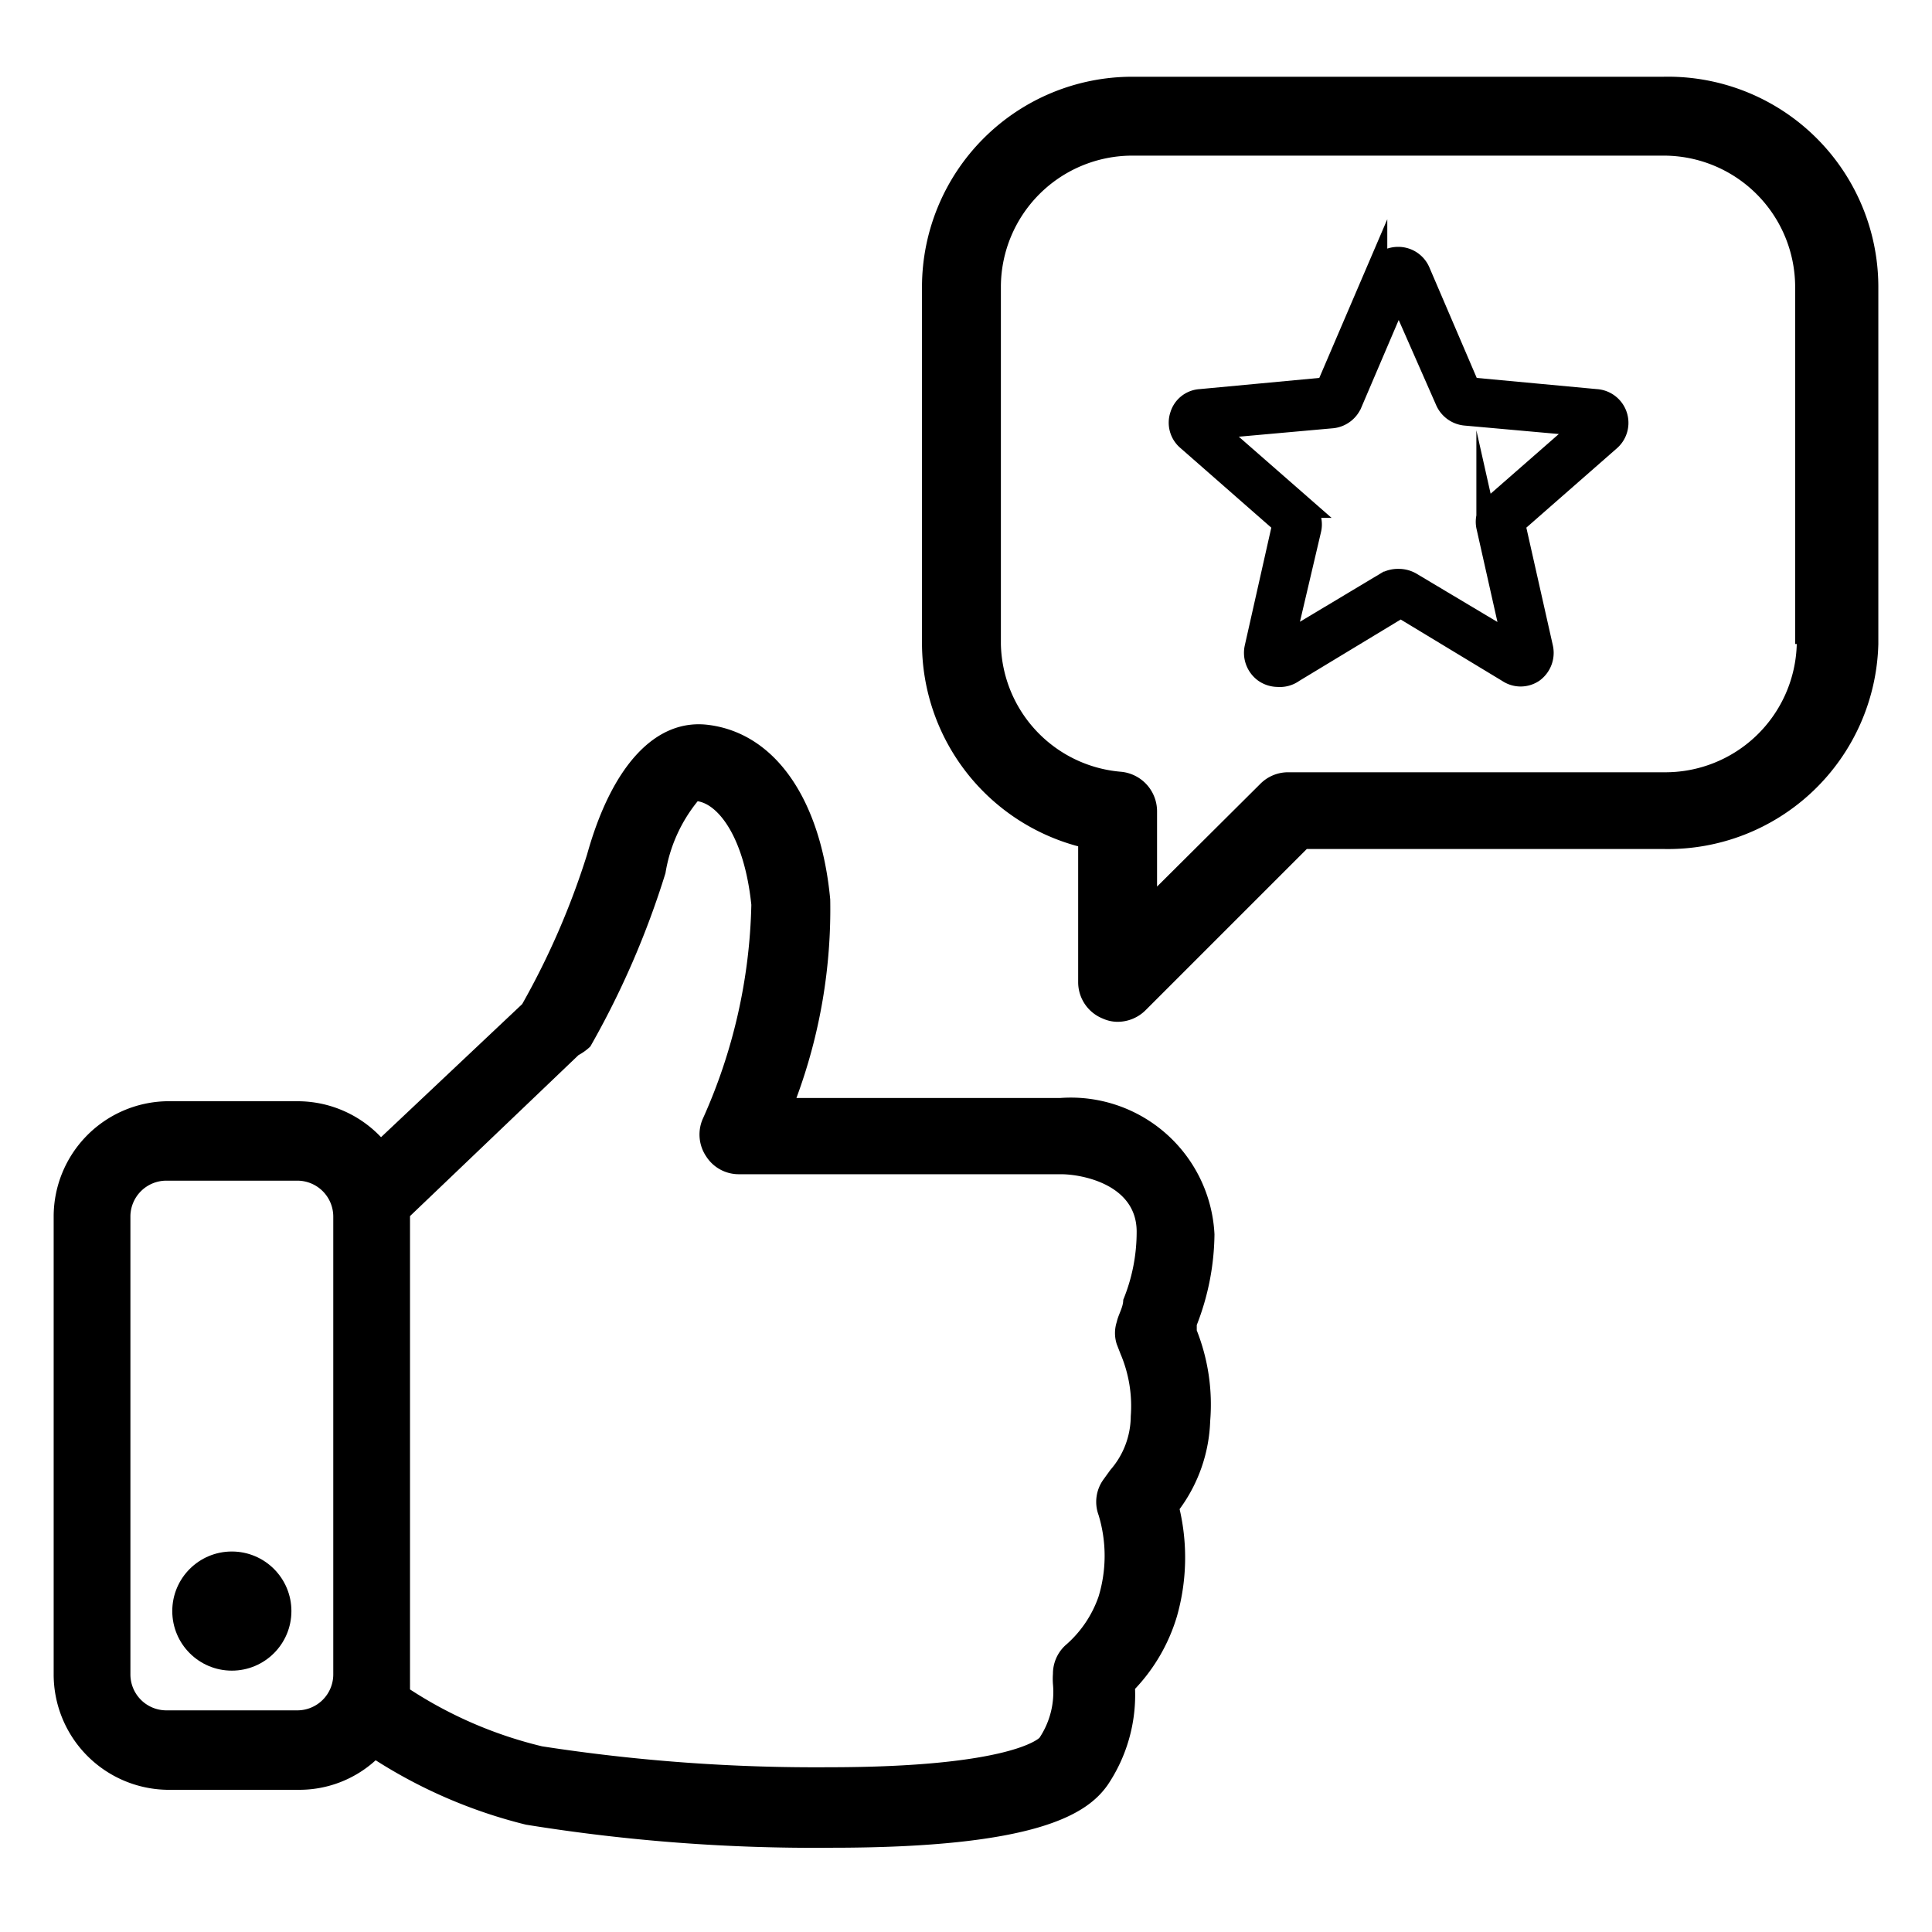 <svg id="Layer_1" data-name="Layer 1" xmlns="http://www.w3.org/2000/svg" viewBox="0 0 36 36"><defs><style>.cls-1{stroke:#000;stroke-miterlimit:10;stroke-width:0.4px;}</style></defs><title>List</title><circle cx="4.32" cy="30.02" r="1.11"/><path d="M22.63,23a2.68,2.68,0,0,0-2.88-2.54H14.84a10.11,10.11,0,0,0,.63-3.7c-.17-1.83-1-3.08-2.25-3.25-1-.14-1.82.76-2.28,2.41a14.45,14.45,0,0,1-1.21,2.79L7.1,21.19a2.14,2.14,0,0,0-1.56-.67H3.1A2.15,2.15,0,0,0,1,22.66V31.2A2.15,2.15,0,0,0,3.1,33.35H5.54A2.11,2.11,0,0,0,7,32.8,9.37,9.37,0,0,0,9.8,34a33.63,33.63,0,0,0,5.69.43h0c3.84,0,4.77-.63,5.15-1.17a3,3,0,0,0,.51-1.79,3.36,3.36,0,0,0,.78-1.35,4,4,0,0,0,.05-2,2.93,2.93,0,0,0,.57-1.64,3.76,3.76,0,0,0-.25-1.69l0-.1A4.76,4.76,0,0,0,22.63,23ZM5.54,31.87H3.1a.67.67,0,0,1-.67-.67V22.66A.67.67,0,0,1,3.1,22H5.54a.67.67,0,0,1,.67.67V31.2A.67.67,0,0,1,5.54,31.87Zm15.39-7.65c0,.14-.09.27-.12.41a.67.67,0,0,0,0,.42l.07.18a2.48,2.48,0,0,1,.19,1.16,1.53,1.53,0,0,1-.38,1l-.13.18a.71.71,0,0,0-.09.66,2.61,2.61,0,0,1,0,1.52,2.11,2.11,0,0,1-.62.91.72.72,0,0,0-.23.53,1.28,1.28,0,0,0,0,.19,1.54,1.54,0,0,1-.25,1s-.52.55-3.93.55a33.37,33.37,0,0,1-5.34-.39,7.86,7.86,0,0,1-2.46-1.06V22.66l3.14-3A1,1,0,0,0,11,19.5a16.16,16.16,0,0,0,1.4-3.23A2.84,2.84,0,0,1,13,14.93c.39.06.87.68,1,1.93a10.23,10.23,0,0,1-.91,4,.73.73,0,0,0,.07.69.72.72,0,0,0,.61.33h6c.39,0,1.41.19,1.41,1.07A3.33,3.33,0,0,1,20.93,24.22Z"/><path d="M31,1.43H21.1a3.92,3.92,0,0,0-3.92,3.91V12a3.92,3.92,0,0,0,2.91,3.77V18.3a.73.73,0,0,0,.46.68.67.67,0,0,0,.28.06.74.74,0,0,0,.52-.22l3-3H31A3.92,3.92,0,0,0,35,12V5.34A3.92,3.92,0,0,0,31,1.43ZM33.48,12A2.45,2.45,0,0,1,31,14.39H24a.73.73,0,0,0-.52.22l-1.92,1.91V15.11a.74.74,0,0,0-.68-.73A2.44,2.44,0,0,1,18.65,12V5.34A2.45,2.45,0,0,1,21.09,2.9H31a2.45,2.45,0,0,1,2.45,2.44V12Z"/><path class="cls-1" d="M23.81,12.6a.44.44,0,0,1-.25-.08.44.44,0,0,1-.17-.45l.52-2.31L22.13,8.2A.42.42,0,0,1,22,7.74a.41.41,0,0,1,.37-.29l2.35-.22.93-2.17a.44.44,0,0,1,.4-.26.43.43,0,0,1,.4.26l.93,2.17,2.36.22A.43.43,0,0,1,30,8.2L28.22,9.76l.52,2.31a.44.44,0,0,1-.17.45.42.42,0,0,1-.47,0l-2-1.21-2,1.21A.43.43,0,0,1,23.81,12.6Zm2.25-1.8a.46.46,0,0,1,.23.06L28.2,12l-.49-2.18a.42.42,0,0,1,.14-.42l1.68-1.47-2.23-.2a.44.44,0,0,1-.36-.27l-.88-2-.88,2.06a.44.44,0,0,1-.35.26l-2.23.2,1.68,1.47a.42.42,0,0,1,.14.42L23.92,12l1.92-1.15A.46.46,0,0,1,26.06,10.8ZM24.72,7.28Zm2.69,0h0Z"/></svg>